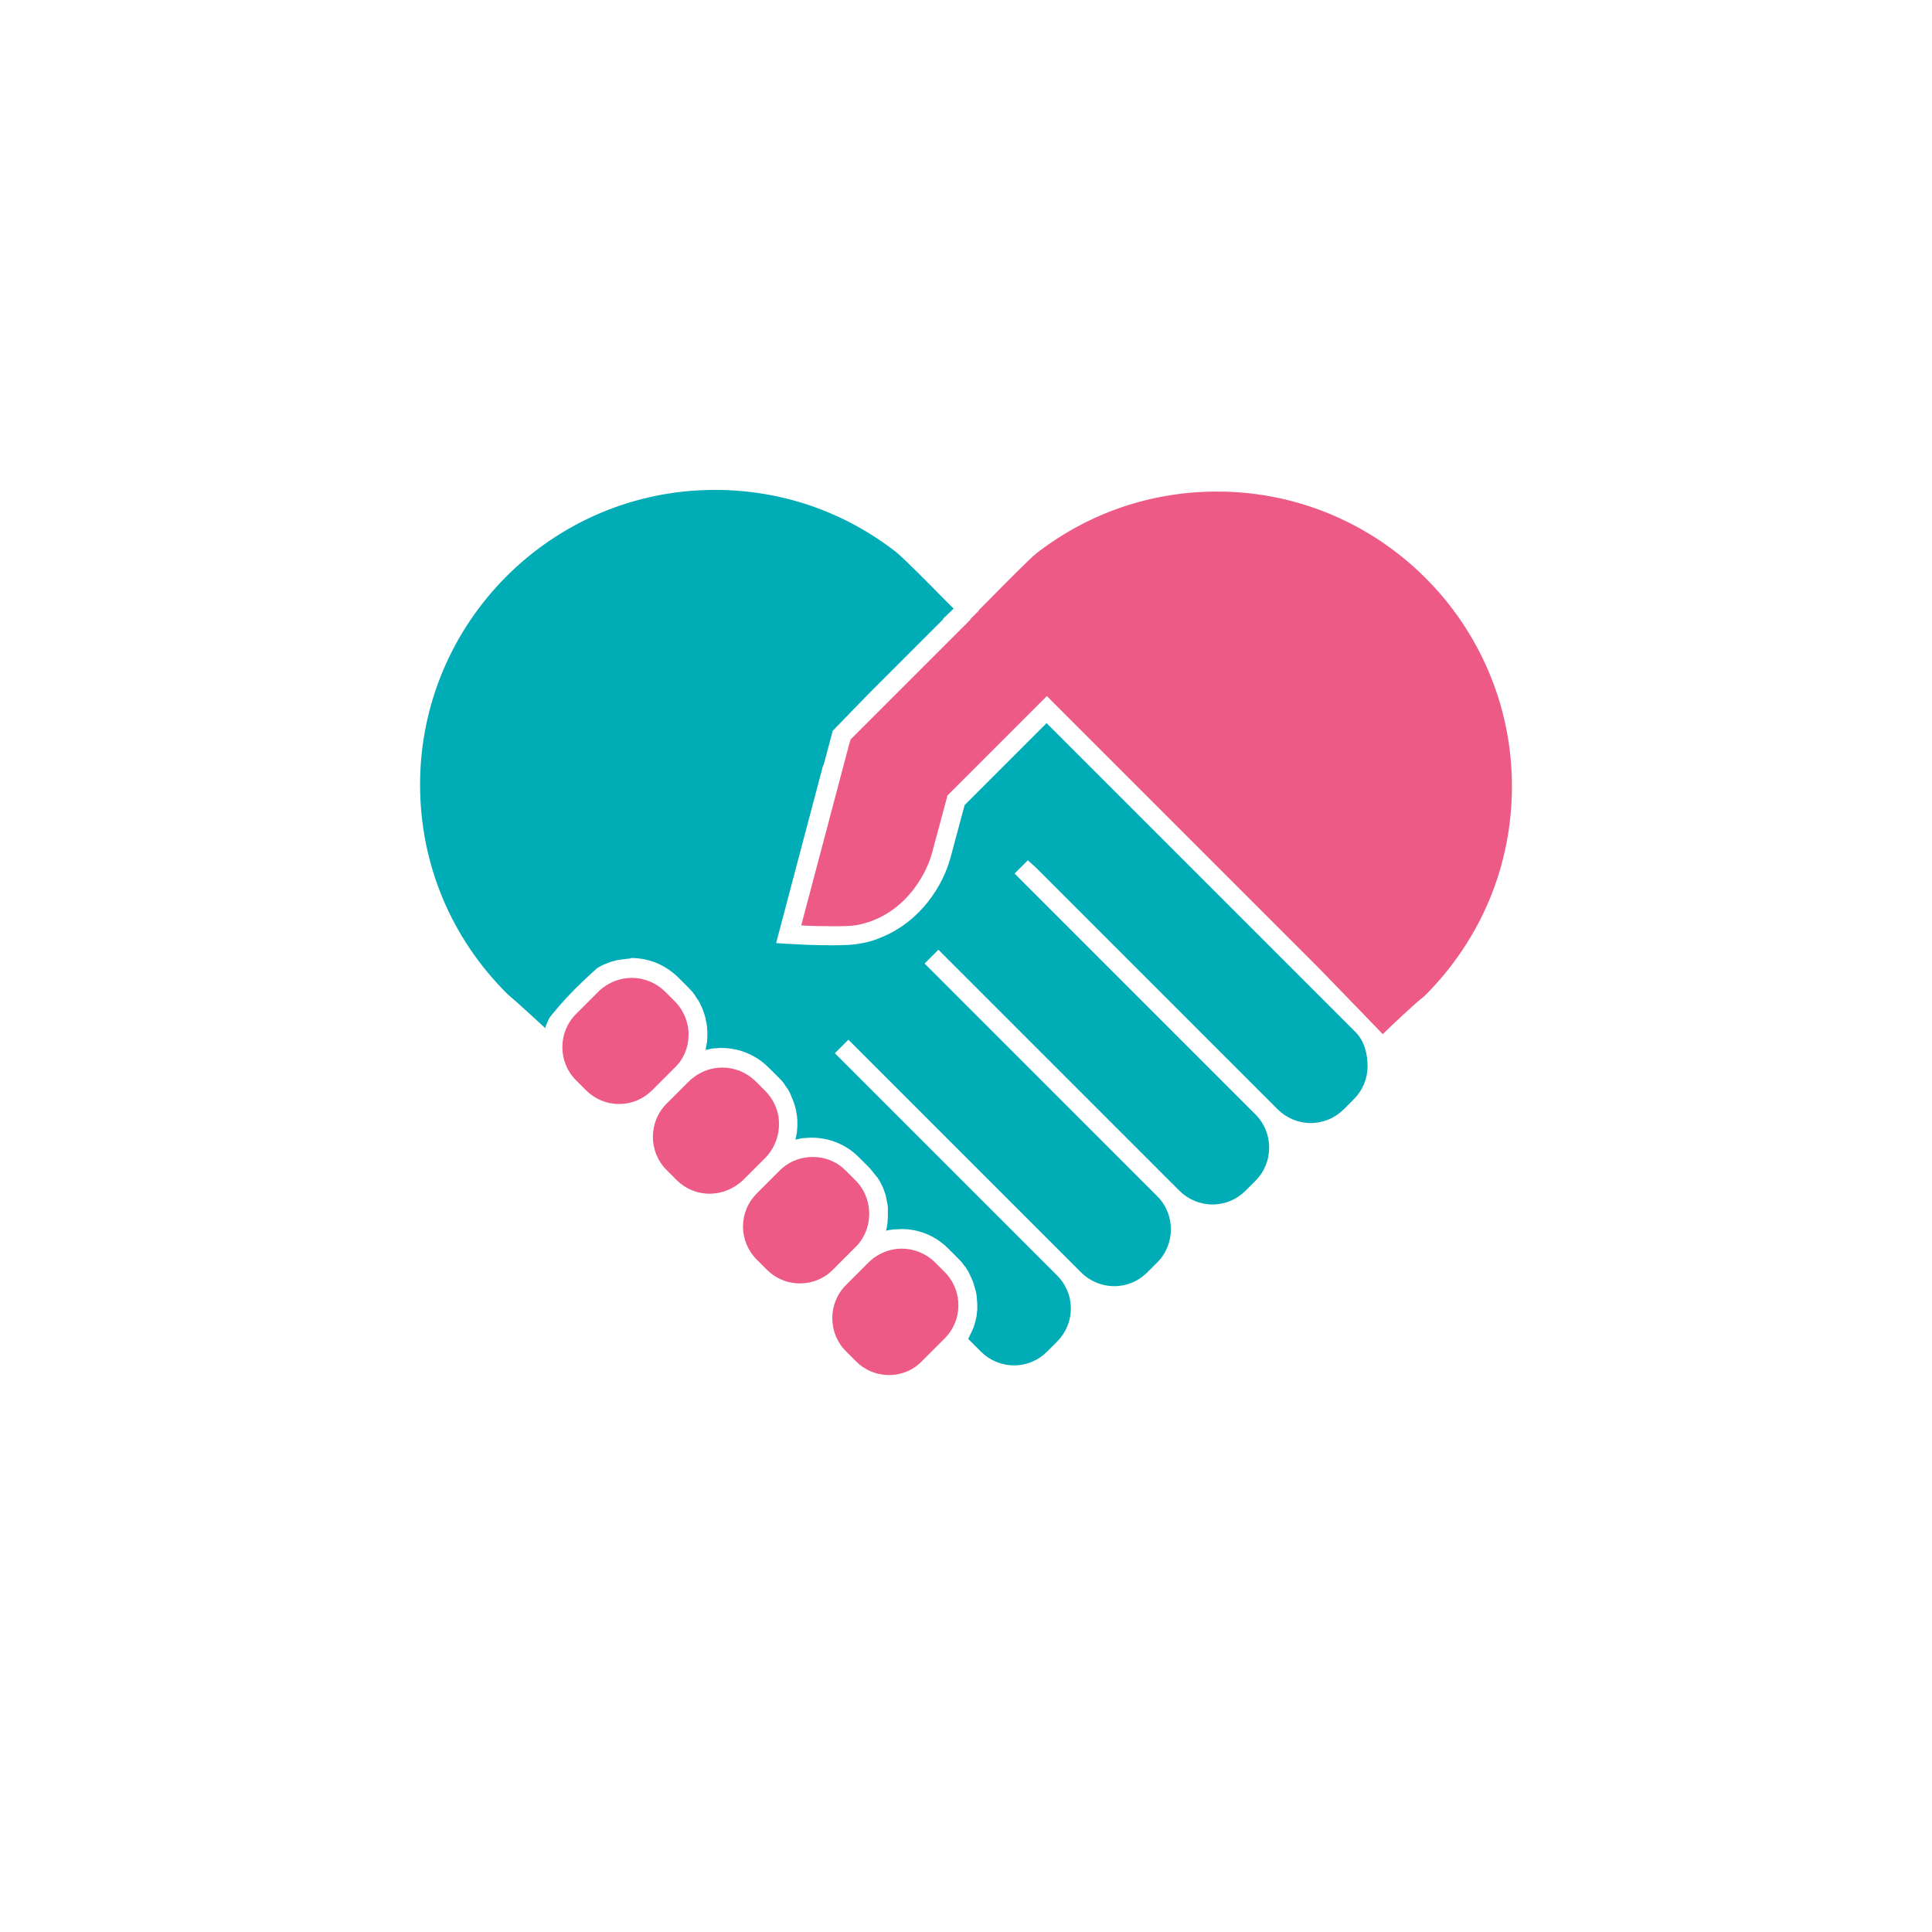 <?xml version="1.0" encoding="utf-8"?>
<!-- Generator: Adobe Illustrator 19.1.0, SVG Export Plug-In . SVG Version: 6.00 Build 0)  -->
<svg version="1.1" id="Layer_1" xmlns="http://www.w3.org/2000/svg" xmlns:xlink="http://www.w3.org/1999/xlink" x="0px" y="0px"
	 viewBox="50 -70 700 700" style="enable-background:new 50 -70 700 700;" xml:space="preserve">
<style type="text/css">
	.st0{fill:#00ACB5;}
	.st1{fill:#ED5A86;}
</style>
<g id="Ñëîé_4">
	<g>
		<path class="st0" d="M351.2,196.7l0.5-1.9l0.2-0.2c4.7-4.9,9.3-9.6,13.8-14.2l26-26l-0.1-0.1l0.7-0.7c1.1-1.1,2.2-2.1,3.2-3.1
			c-0.9-0.9-2.1-2.1-3.6-3.6c-5.6-5.7-15-15.2-17.5-17.1c-18.9-14.6-41.5-22.3-65.4-22.3c-58.9,0-106.8,47.9-106.8,106.8
			c0,28.8,11.3,55.7,31.7,75.9c3.6,3,13.1,11.8,13.2,11.9l0.4,0.4c0.5-1.4,1.2-3.3,2-4.3c5.1-6.3,9.4-10.7,16.7-17.3l0.4-0.3
			l0.4-0.2c0.2-0.1,0.5-0.3,0.7-0.4c0.3-0.2,0.7-0.3,1-0.5c0.3-0.1,0.5-0.2,0.8-0.3c0.3-0.1,0.7-0.3,1-0.4s0.5-0.2,0.8-0.3
			c0.4-0.1,0.7-0.2,1.1-0.3c0.2-0.1,0.5-0.1,0.7-0.2c0.4-0.1,0.8-0.2,1.1-0.2h0.2c0.2,0,0.3-0.1,0.5-0.1c0.4-0.1,0.9-0.1,1.3-0.2
			h0.2c0.2,0,0.3,0,0.5-0.1c0.5,0,0.9-0.1,1.4-0.1l70.1-70.1L351.2,196.7z"/>
		<path class="st0" d="M541.1,303.9L429.2,192l-29.7,29.7l-5.1,19c-2.7,10.1-10.7,23-25,28.9c-1.5,0.6-3.1,1.2-4.6,1.6
			c-1.1,0.3-2.2,0.5-3.3,0.7c-2,0.4-5.4,0.6-9.9,0.6c-6,0-12.6-0.3-15.2-0.5h-0.8l-4.4-0.3l17.1-64.7l-70.1,70.1c0.2,0,0.4,0,0.5,0
			c6.4,0,12.4,2.5,17,7l3.6,3.6c0.4,0.4,0.9,1,1.4,1.5c0.1,0.1,0.2,0.2,0.3,0.3l0.1,0.2c0.3,0.4,0.6,0.7,0.8,1.1
			c0.1,0.2,0.2,0.3,0.3,0.5l0.1,0.1c0.2,0.4,0.5,0.7,0.8,1.2c0.1,0.2,0.2,0.4,0.3,0.5c0.2,0.4,0.4,0.8,0.6,1.3l0.1,0.2
			c0.1,0.1,0.1,0.3,0.2,0.4c0.3,0.7,0.5,1.3,0.7,1.9l0.1,0.2c0.2,0.6,0.3,1.1,0.5,1.7c0,0.2,0.1,0.3,0.1,0.5v0.2
			c0.1,0.4,0.2,0.9,0.3,1.3c0,0.2,0.1,0.5,0.1,0.7c0.1,0.4,0.1,0.9,0.1,1.3c0,0,0,0.5,0.1,0.7c0,0.5,0,1,0,1.4c0,0,0,0.4,0,0.6
			c0,0.7-0.1,1.3-0.1,2c0,0.1-0.1,0.4-0.1,0.4c-0.1,0.5-0.2,1.1-0.3,1.6c0,0.2-0.1,0.4-0.1,0.6l-0.1,0.3c0.5-0.1,1-0.2,1.6-0.3
			l0.3-0.1c0.6-0.1,1.2-0.2,1.7-0.2c0.1,0,0.3,0,0.4,0c0.7-0.1,1.3-0.1,1.8-0.1c5.6,0,10.9,1.9,15.2,5.4c0.6,0.5,1.2,1,1.8,1.6
			l3.6,3.6c0.4,0.4,0.8,0.8,1.2,1.2c0.1,0.1,0.2,0.2,0.3,0.4c0.3,0.3,0.5,0.6,0.7,0.9c0.1,0.2,0.2,0.3,0.3,0.5
			c0.2,0.3,0.5,0.7,0.7,1l0.3,0.4c0.3,0.5,0.6,1,0.8,1.5v0.1c0.2,0.3,0.3,0.6,0.4,0.9l0,0l0.6,1.4c1,2.5,1.5,5.1,1.6,7.4v0.1
			c0,0.5,0,1,0,1.5v0.4c0,0.4,0,0.7-0.1,1.1v0.4c0,0.4-0.1,0.7-0.1,1.1l-0.1,0.4c-0.1,0.5-0.2,0.9-0.3,1.4c0,0-0.1,0.4-0.1,0.5
			c0.5-0.1,1-0.2,1.5-0.3l0.3-0.1c0.6-0.1,1.2-0.2,1.8-0.2h0.4c0.7-0.1,1.3-0.1,1.9-0.1c6.4,0,12.5,2.5,17,7l3.6,3.6
			c0.5,0.5,0.9,1,1.4,1.6c0.1,0.1,0.2,0.2,0.3,0.4l0.1,0.1c0.3,0.4,0.6,0.8,0.9,1.1c0.1,0.2,0.2,0.4,0.4,0.5l0.1,0.1
			c0.2,0.4,0.5,0.8,0.7,1.1c0.1,0.2,0.3,0.4,0.4,0.7c0.2,0.4,0.4,0.8,0.6,1.2l0.1,0.2c0.1,0.1,0.1,0.3,0.2,0.4
			c0.2,0.5,0.4,1.1,0.6,1.7c0,0.1,0.1,0.2,0.1,0.2c0.2,0.6,0.4,1.3,0.5,1.9c0,0.1,0.1,0.6,0.1,0.6c0.1,0.5,0.2,0.9,0.3,1.4
			c0,0.2,0.1,0.4,0.1,0.6v0.1c0.1,0.4,0.1,0.9,0.1,1.3c0,0.3,0,0.5,0,0.8c0,0.4,0,0.9,0,1.3v0.2c0,0.2,0,0.4,0,0.5
			c0,0.5-0.1,1-0.1,1.5c0,0,0,0.4,0,0.5c-0.1,0.7-0.2,1.3-0.3,2c0,0.1-0.1,0.2-0.1,0.4c0,0-0.1,0.5-0.2,0.7c0.5-0.1,0.9-0.2,1.5-0.3
			h0.2c0.6-0.1,1.1-0.2,1.7-0.2h0.4c0.6,0,1.2-0.1,1.8-0.1c6.4,0,12.4,2.5,16.9,7l3.6,3.6c0.5,0.5,1,1,1.5,1.6
			c0.1,0.1,0.2,0.2,0.3,0.4l0.2,0.3c0.3,0.3,0.5,0.7,0.8,1c0.1,0.2,0.2,0.3,0.3,0.5l0.3,0.4c0.2,0.3,0.4,0.6,0.5,0.9
			c0.1,0.2,0.2,0.4,0.3,0.6l0.2,0.5c0.1,0.3,0.3,0.5,0.4,0.8c0.1,0.2,0.2,0.4,0.3,0.7l0.2,0.4c0.1,0.3,0.2,0.6,0.3,0.9
			c0.1,0.2,0.2,0.5,0.2,0.7l0.1,0.4c0.1,0.3,0.2,0.6,0.3,0.9c0.1,0.3,0.1,0.5,0.2,0.8l0.1,0.3c0.1,0.3,0.1,0.7,0.2,1
			c0,0.3,0.1,0.6,0.1,0.9v0.1c0,0.4,0.1,0.7,0.1,1.1c0,0.3,0,0.7,0.1,1c0,0.4,0,0.7,0,1.1c0,0.3,0,0.7,0,1c0,0.4,0,0.7-0.1,1.1
			c0,0.3-0.1,0.7-0.1,1c0,0.4-0.1,0.7-0.2,1.1c-0.1,0.3-0.1,0.7-0.2,1c-0.1,0.4-0.2,0.7-0.3,1.1c-0.1,0.3-0.2,0.6-0.3,1
			c-0.1,0.3-0.2,0.7-0.4,1c-0.1,0.3-0.2,0.6-0.4,0.9c-0.1,0.3-0.3,0.7-0.5,1c-0.1,0.3-0.3,0.6-0.4,0.9s-0.3,0.5-0.4,0.8l4.6,4.6
			c3.2,3.2,7.5,5,12,5c4.6,0,8.8-1.8,12-5l3.6-3.6c3.2-3.2,5-7.5,5-12c0-4.6-1.8-8.8-5-12l-80.5-80.5l4.9-4.9l84.3,84.3
			c3.2,3.2,7.5,5,12,5c4.6,0,8.8-1.8,12-5l3.6-3.6c6.6-6.6,6.6-17.4,0-24L385,279.1l5-5l87.3,87.3c3.2,3.2,7.5,5,12,5
			c4.6,0,8.8-1.8,12-5l3.6-3.6c6.6-6.6,6.6-17.4,0-24l-87.3-87.3l4.8-4.8l2.9,2.6l87.6,87.6c3.2,3.2,7.5,5,12,5s8.8-1.8,12-5
			l3.6-3.6c3.2-3.2,5-7.5,5-12S544.3,307.1,541.1,303.9z"/>
		<path class="st1" d="M307.1,362.5c-4.6,0-8.8-1.8-12-5l-3.6-3.6c-6.6-6.6-6.6-17.4,0-24l8.2-8.2c0.4-0.4,0.9-0.8,1.4-1.2
			c3-2.4,6.8-3.7,10.6-3.7c4.6,0,8.8,1.8,12,4.9l3.6,3.6c0.6,0.6,1.2,1.3,1.7,2c1.5,2,2.5,4.4,3,6.9l0.1,0.3v0.3v0.2
			c0.6,4.7-0.7,9.4-3.5,13c-0.4,0.5-0.8,1-1.2,1.4l-8.2,8.2C315.9,360.7,311.6,362.5,307.1,362.5z"/>
		<path class="st1" d="M339.8,395c-4.6,0-8.8-1.8-12-5l-3.6-3.6c-3.2-3.2-5-7.5-5-12c0-4.6,1.8-8.8,5-12l8.2-8.2
			c0.4-0.4,0.8-0.8,1.3-1.2c3-2.5,6.8-3.8,10.7-3.8c1.7,0,3.4,0.2,5,0.7c0.6,0.2,1.3,0.4,1.9,0.7c1.9,0.8,3.6,2,5.1,3.5l3.6,3.6
			c6.1,6.1,6.6,16.1,1.2,22.8c-0.4,0.4-0.7,0.9-1.2,1.3l-8.2,8.2C348.7,393.2,344.4,395,339.8,395z"/>
		<path class="st1" d="M372.1,428.2c-4.6,0-8.8-1.8-12-5l-3.6-3.6c-6.6-6.6-6.6-17.4,0-24l8.2-8.2c0.5-0.5,1-0.9,1.7-1.5
			c2.9-2.2,6.6-3.5,10.3-3.5c4.5,0,8.8,1.8,12,4.9l3.6,3.6c6,6,6.6,15.6,1.5,22.3c-0.5,0.7-1,1.2-1.5,1.7l-8.2,8.2
			C381,426.4,376.7,428.2,372.1,428.2z"/>
		<path class="st1" d="M274.3,330c-4.6,0-8.8-1.8-12-5l-3.6-3.6c-6.6-6.6-6.6-17.4,0-24l8.2-8.2c0.4-0.4,0.9-0.9,1.5-1.3
			c3-2.3,6.7-3.6,10.5-3.6c4.5,0,8.8,1.8,12,4.9l3.6,3.6c2.6,2.6,4.2,5.9,4.8,9.5c0.3,1.7,0.2,3.4,0,5.1c-0.4,2.9-1.6,5.6-3.4,7.9
			l-0.1,0.1c-0.5,0.6-0.9,1-1.3,1.4l-8.2,8.2C283.1,328.2,278.9,330,274.3,330z"/>
		<path class="st1" d="M551,304.7c-2.2-2.3-9.8-10.2-20.5-21.2l-3.4-3.5l0,0l-97.8-97.8l-36,36l-5.6,20.8
			c-2.2,8.3-10.5,23.1-27.4,26.2c-1.6,0.3-4.5,0.4-8.6,0.4c-3.9,0-8.2-0.1-11.4-0.3l17.2-65l0.7-2.4l43.4-43.4l-0.1-0.1l3.2-3.2
			l-0.1-0.1c0.9-0.9,2.1-2.1,3.6-3.6c5.6-5.7,15-15.2,17.4-17.1c18.9-14.6,41.5-22.3,65.4-22.3c58.9,0,106.8,47.9,106.8,106.8
			c0,28.8-11.3,55.7-31.7,76C562.9,293.3,553.6,302.1,551,304.7z"/>
	</g>
</g>
</svg>
